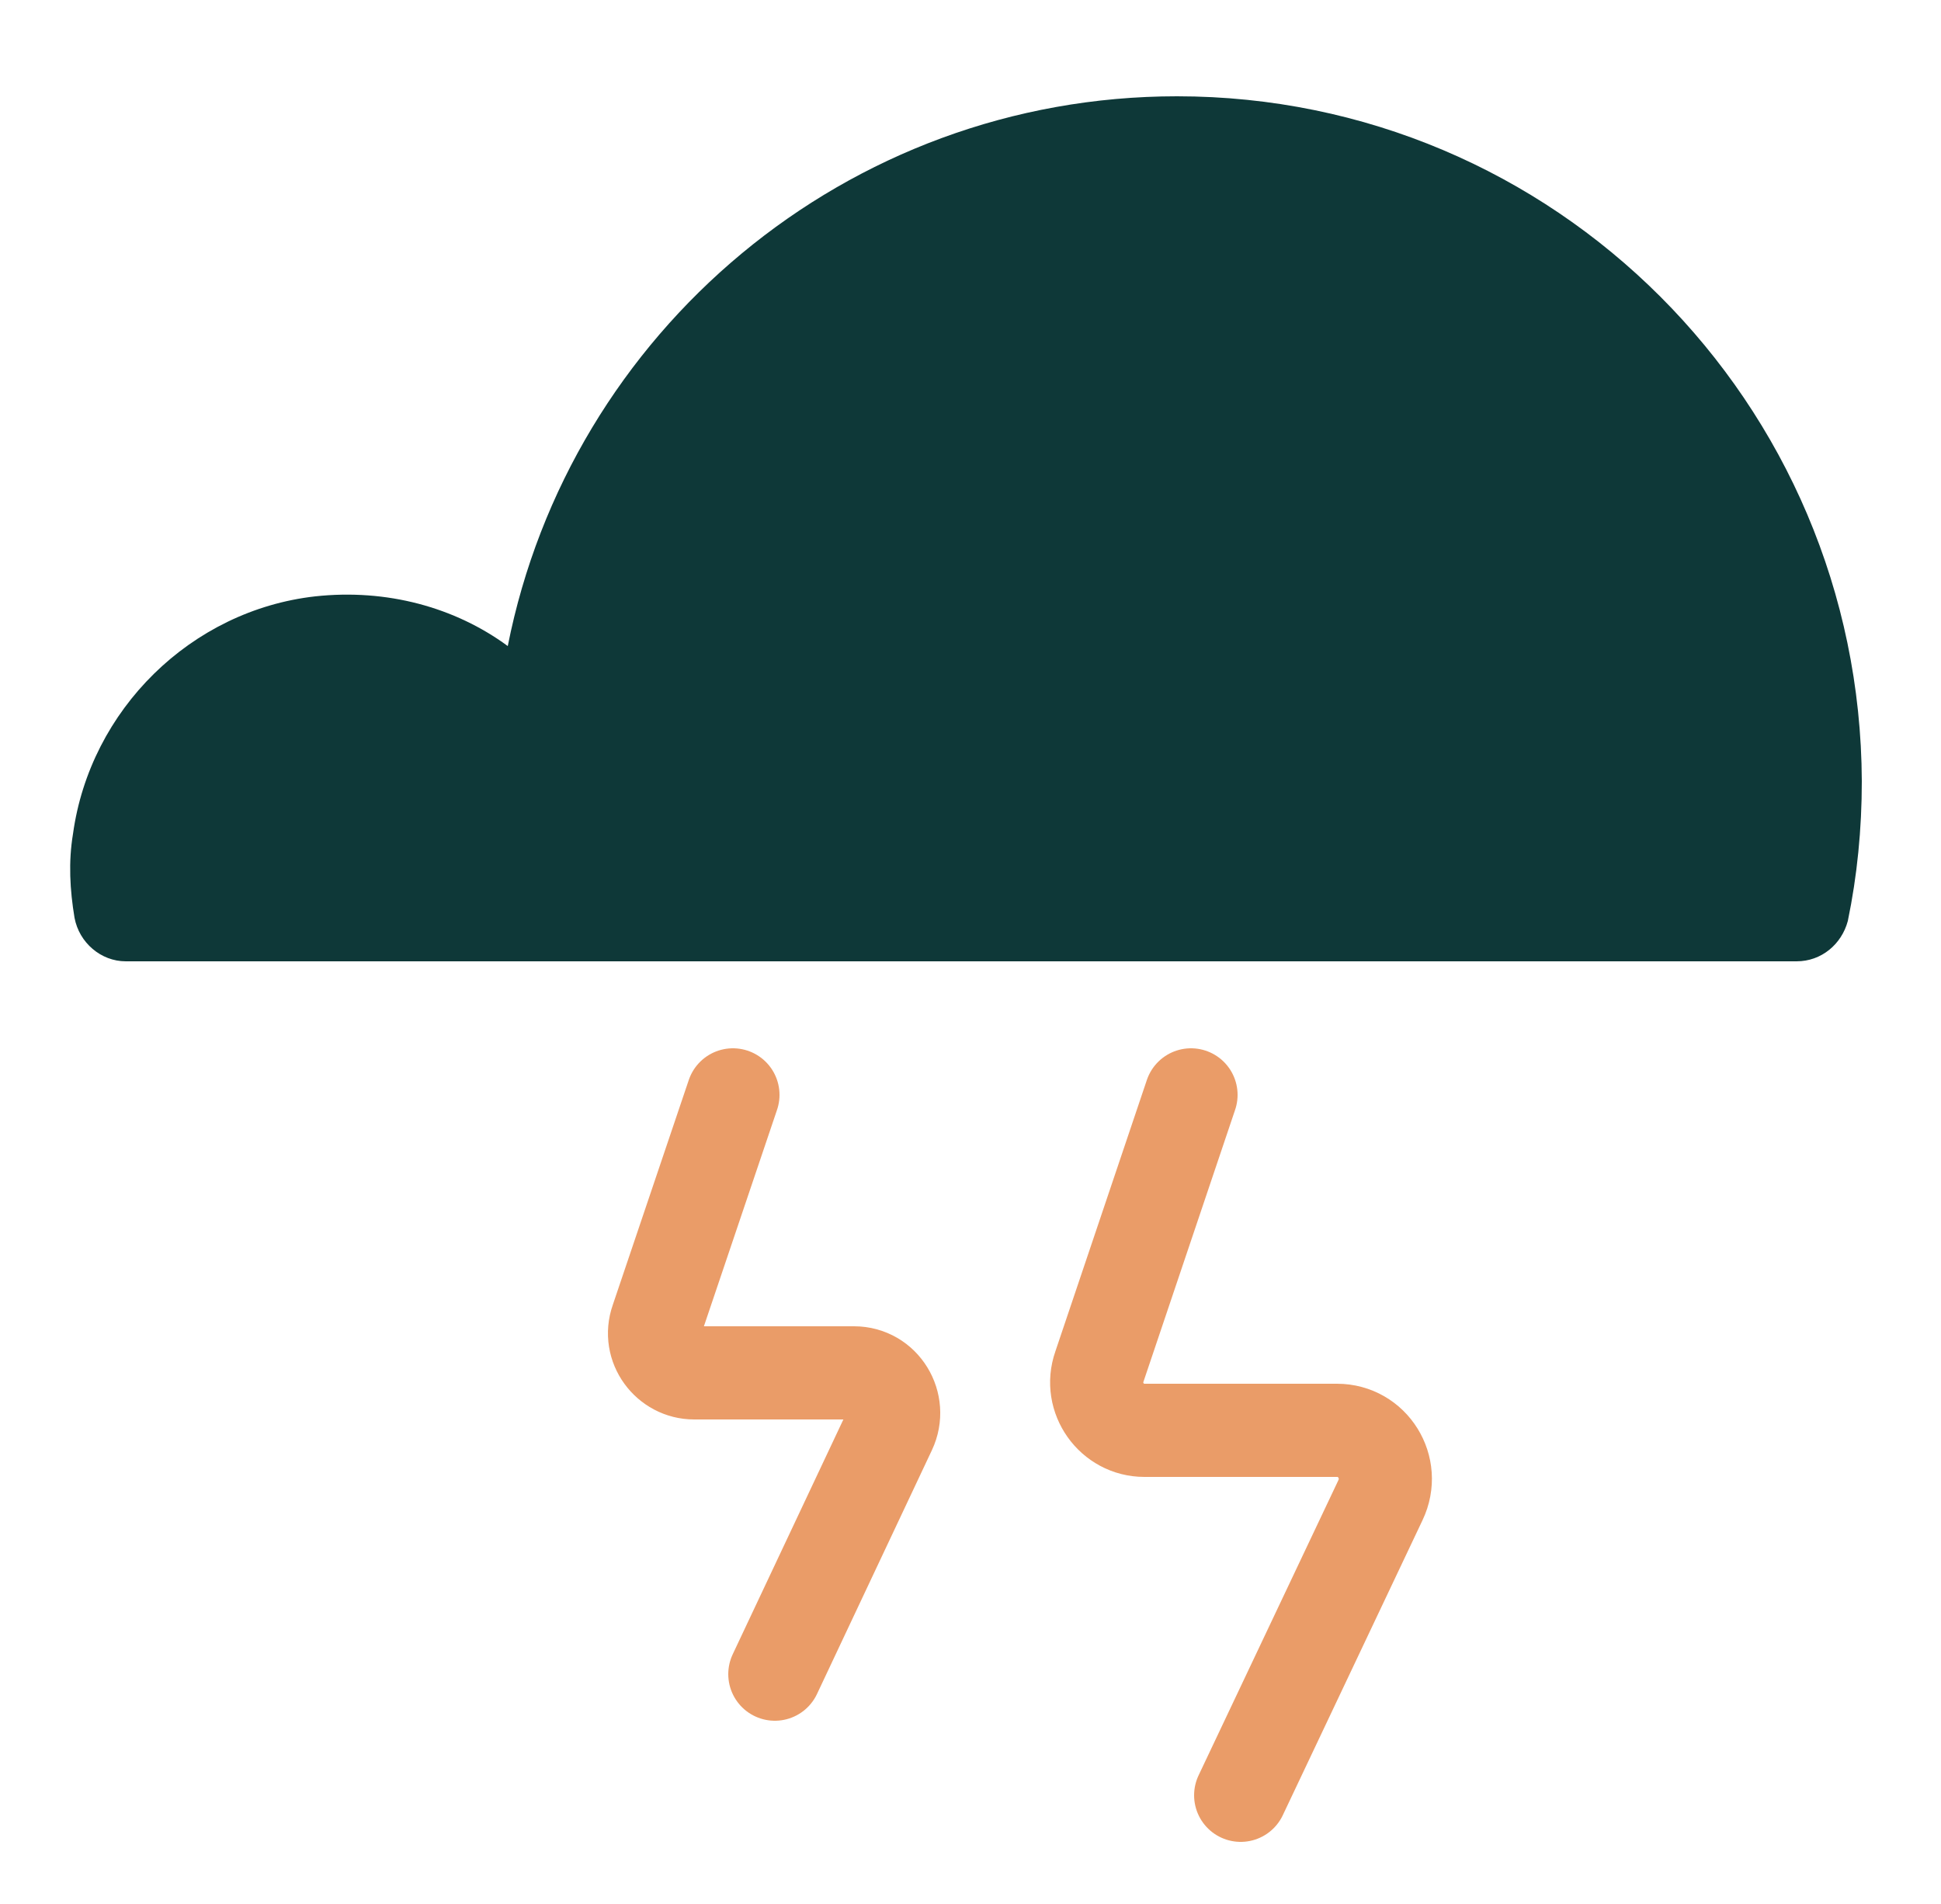 <?xml version="1.0" encoding="utf-8"?>
<!-- Generator: Adobe Illustrator 19.1.0, SVG Export Plug-In . SVG Version: 6.00 Build 0)  -->
<svg version="1.1" xmlns="http://www.w3.org/2000/svg" xmlns:xlink="http://www.w3.org/1999/xlink" x="0px" y="0px"
	 viewBox="0 0 125 122.6" style="enable-background:new 0 0 125 122.6;" xml:space="preserve">
<style type="text/css">
	.st0{display:none;}
	.st1{display:inline;fill:#18717A;}
	.st2{fill:#13585B;}
	.st3{fill:#F2F9F8;}
	.st4{fill:none;stroke:#31AA9B;stroke-width:8;stroke-linecap:round;stroke-miterlimit:10;}
	.st5{fill:#124C4F;}
	.st6{fill:none;stroke:#1C88A5;stroke-width:8;stroke-linecap:round;stroke-miterlimit:10;}
	.st7{fill:none;stroke:#31AA9B;stroke-width:6;stroke-linecap:round;stroke-miterlimit:10;}
	.st8{fill:#196B6B;}
	.st9{fill:#0E3838;}
	.st10{fill:none;stroke:#EA9C68;stroke-width:6;stroke-linecap:round;stroke-miterlimit:10;}
	.st11{fill:#144948;}
	.st12{fill:#EFEFEF;}
	.st13{fill:#4ACCC2;}
	.st14{fill:#18717A;}
	.st15{fill:#1C88A5;}
	.st16{fill:#1B7989;}
	.st17{fill:#31AA9B;}
	.st18{fill:#EA9C68;}
	.st19{fill:#EDA574;}
	.st20{fill:#5B463B;}
	.st21{fill:none;stroke:#000000;stroke-width:8;stroke-miterlimit:10;}
</style>
<g id="Layer_3" class="st0">
	<rect x="-202.3" y="-468.1" class="st1" width="1024" height="768"/>
</g>
<g id="Layer_1">
	<path class="st9" d="M75.8,6.2c-21.3,0-39.1,15.2-43.1,35.4c-3.4-2.5-7.8-3.7-12.4-3.2c-8,0.9-14.5,7.3-15.6,15.3
		c-0.3,1.8-0.2,3.6,0.1,5.4c0.3,1.6,1.7,2.8,3.3,2.8h25.4h5.8h76.4c1.6,0,2.9-1.1,3.3-2.6c0.6-2.9,0.9-5.9,0.9-9
		C119.8,25.9,100.1,6.2,75.8,6.2z"/>
	<path class="st10" d="M76.7,70.5L70.8,88c-0.7,2,0.8,4.1,2.9,4.1h12.4c2.3,0,3.8,2.4,2.8,4.5l-9,19"/>
	<path class="st10" d="M47.2,70.5l-4.9,14.5c-0.6,1.7,0.7,3.4,2.4,3.4H55c1.9,0,3.1,2,2.3,3.7l-7.4,15.7"/>
</g>
<g id="Layer_2">
</g>
</svg>
